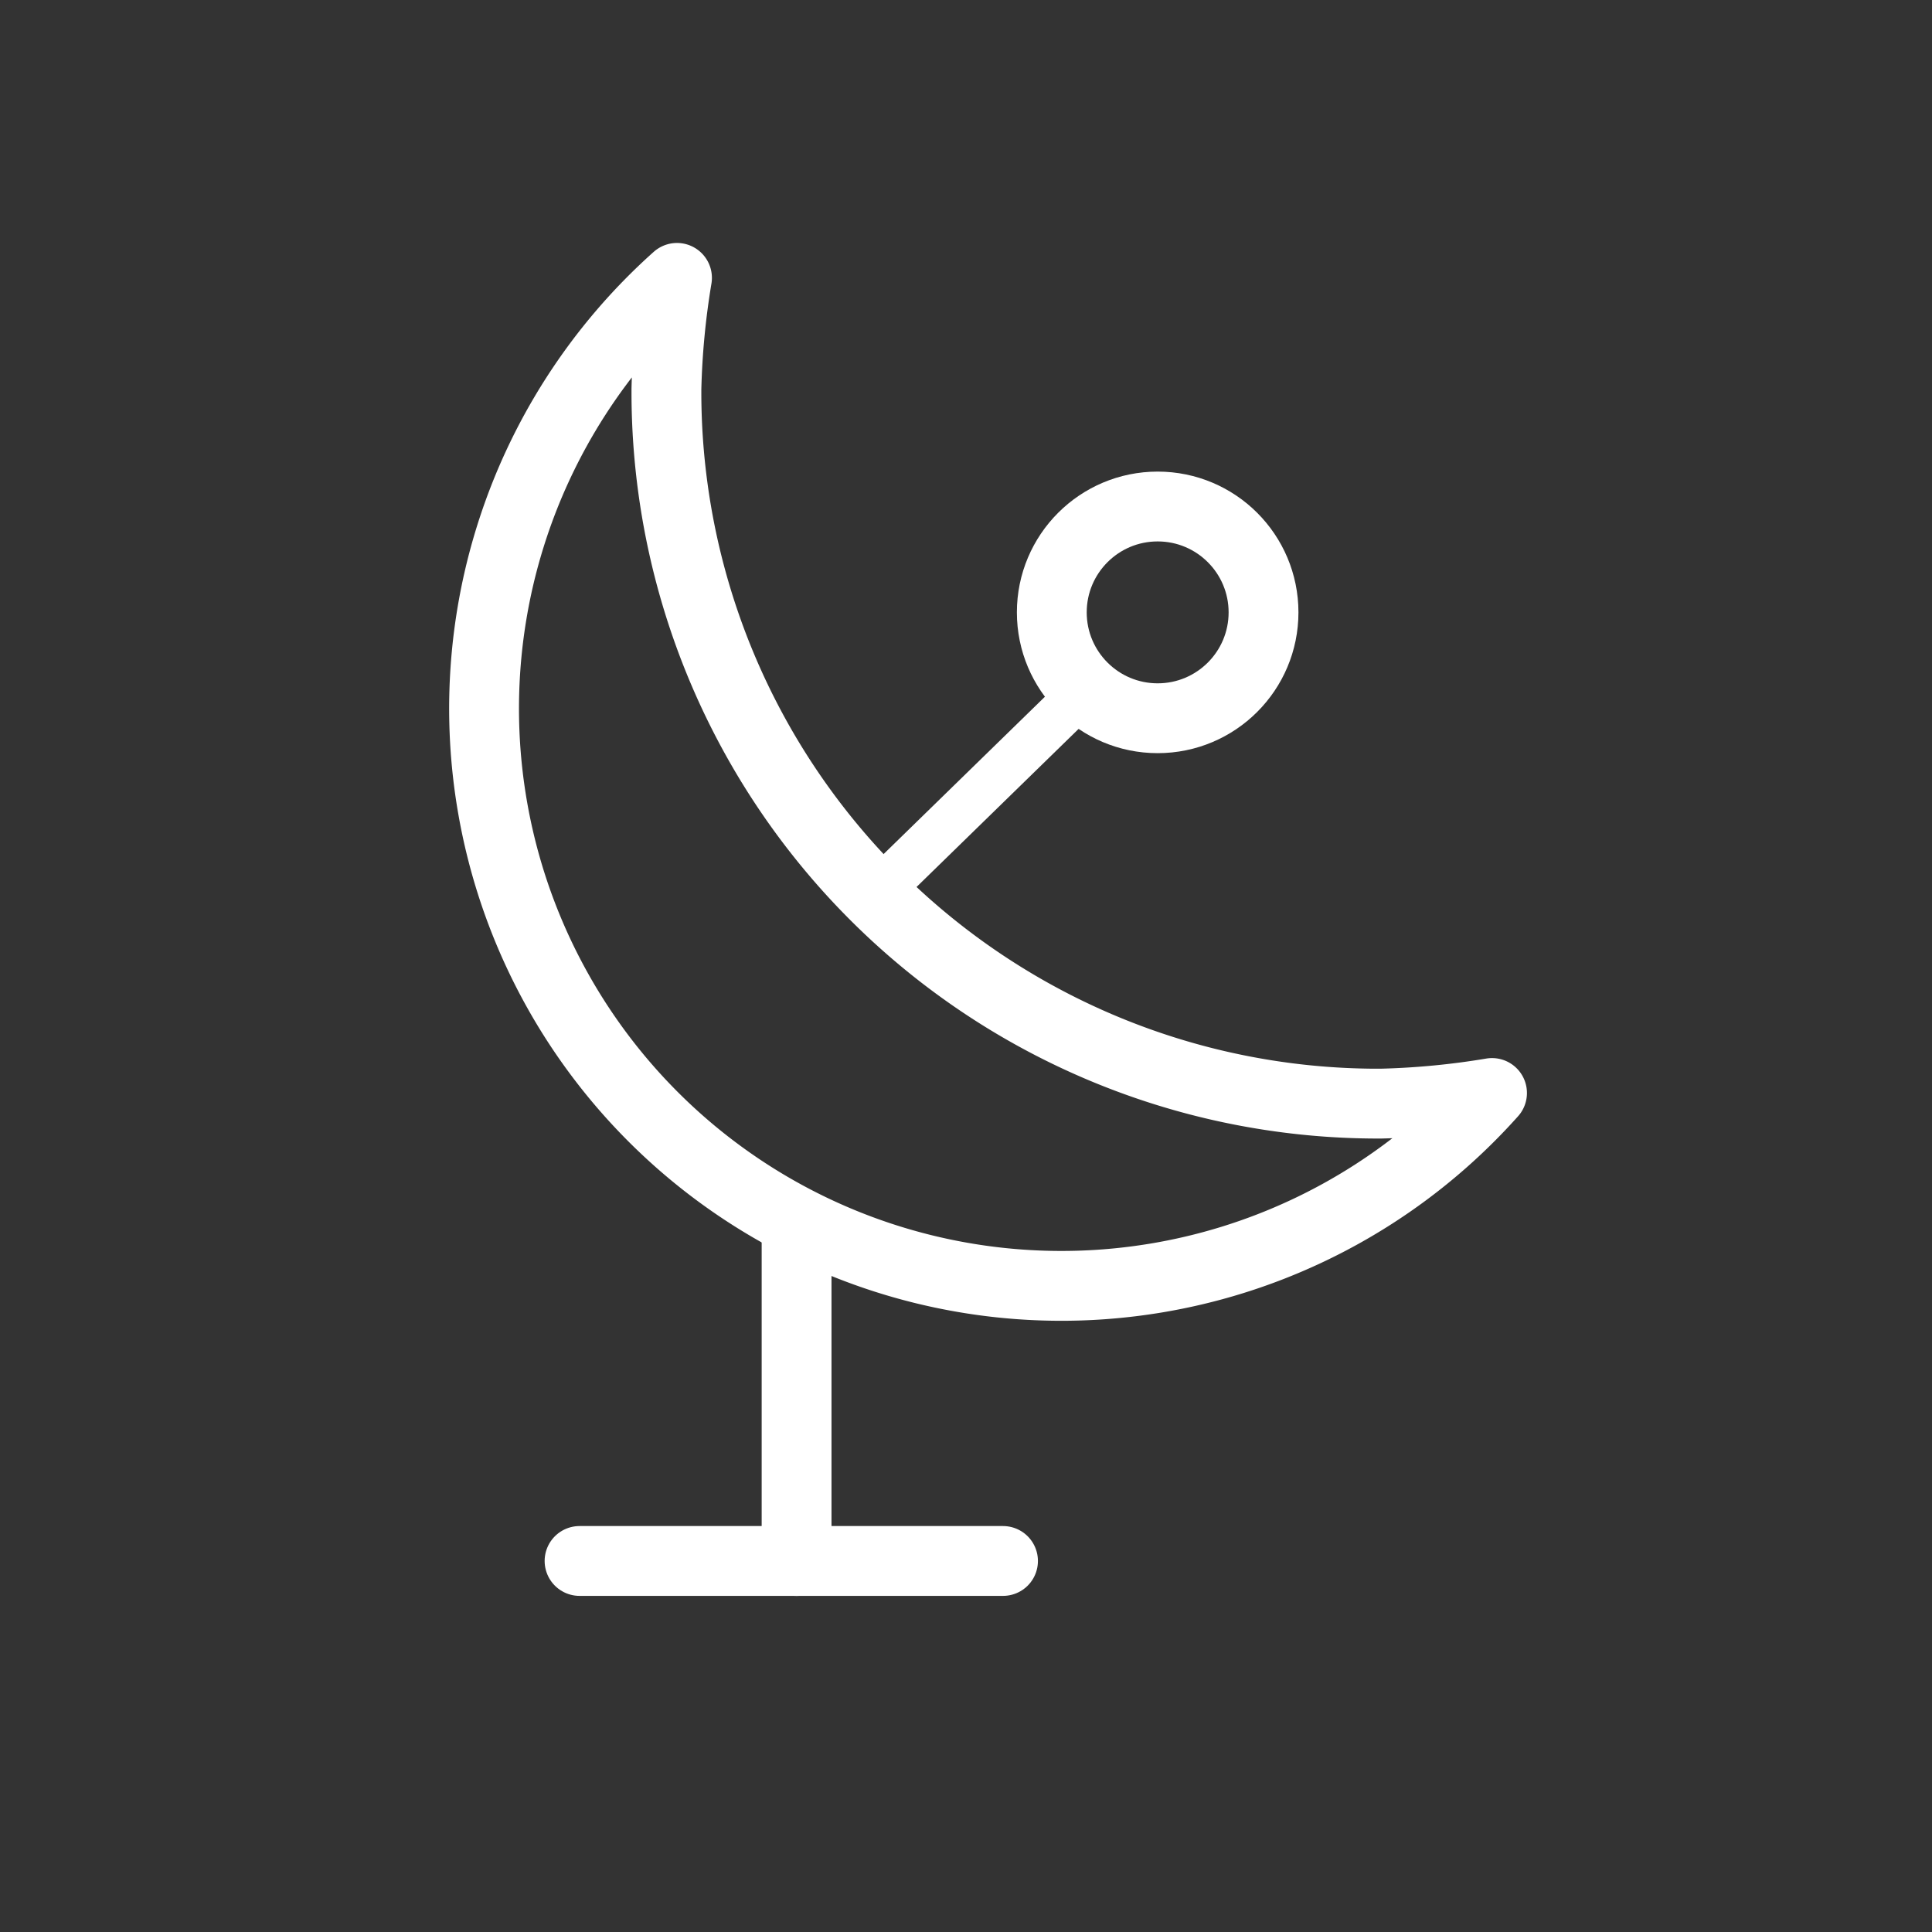 <svg xmlns="http://www.w3.org/2000/svg" width="41.5" height="41.5" viewBox="0 0 41.5 41.5"><rect x="0" y="0" width="41.5" height="41.5" fill="#333333" stroke="none"/><defs><style>.a{opacity:0;}.b,.c{fill:none;stroke:#fff;stroke-linecap:round;stroke-linejoin:round;}.b{stroke-width:1.5px;}</style></defs><g transform="translate(-547.917 -621.583)"><g class="a"><circle class="b" cx="20" cy="20" r="20" transform="translate(548.667 622.333)"/></g><path class="b" d="M565.028,648v7.114"/><line class="b" x2="9.096" transform="translate(560.366 655.113)"/><path class="b" d="M577.581,645.289a15.284,15.284,0,0,1-15.349-15.22q0-.064,0-.129a16.933,16.933,0,0,1,.227-2.388,12.4,12.4,0,1,0,17.507,17.509A16.883,16.883,0,0,1,577.581,645.289Z"/><line class="c" y1="4.444" x2="4.556" transform="translate(566.76 636.317)"/><circle class="b" cx="2.274" cy="2.274" r="2.274" transform="translate(570.51 632.463)"/></g></svg>